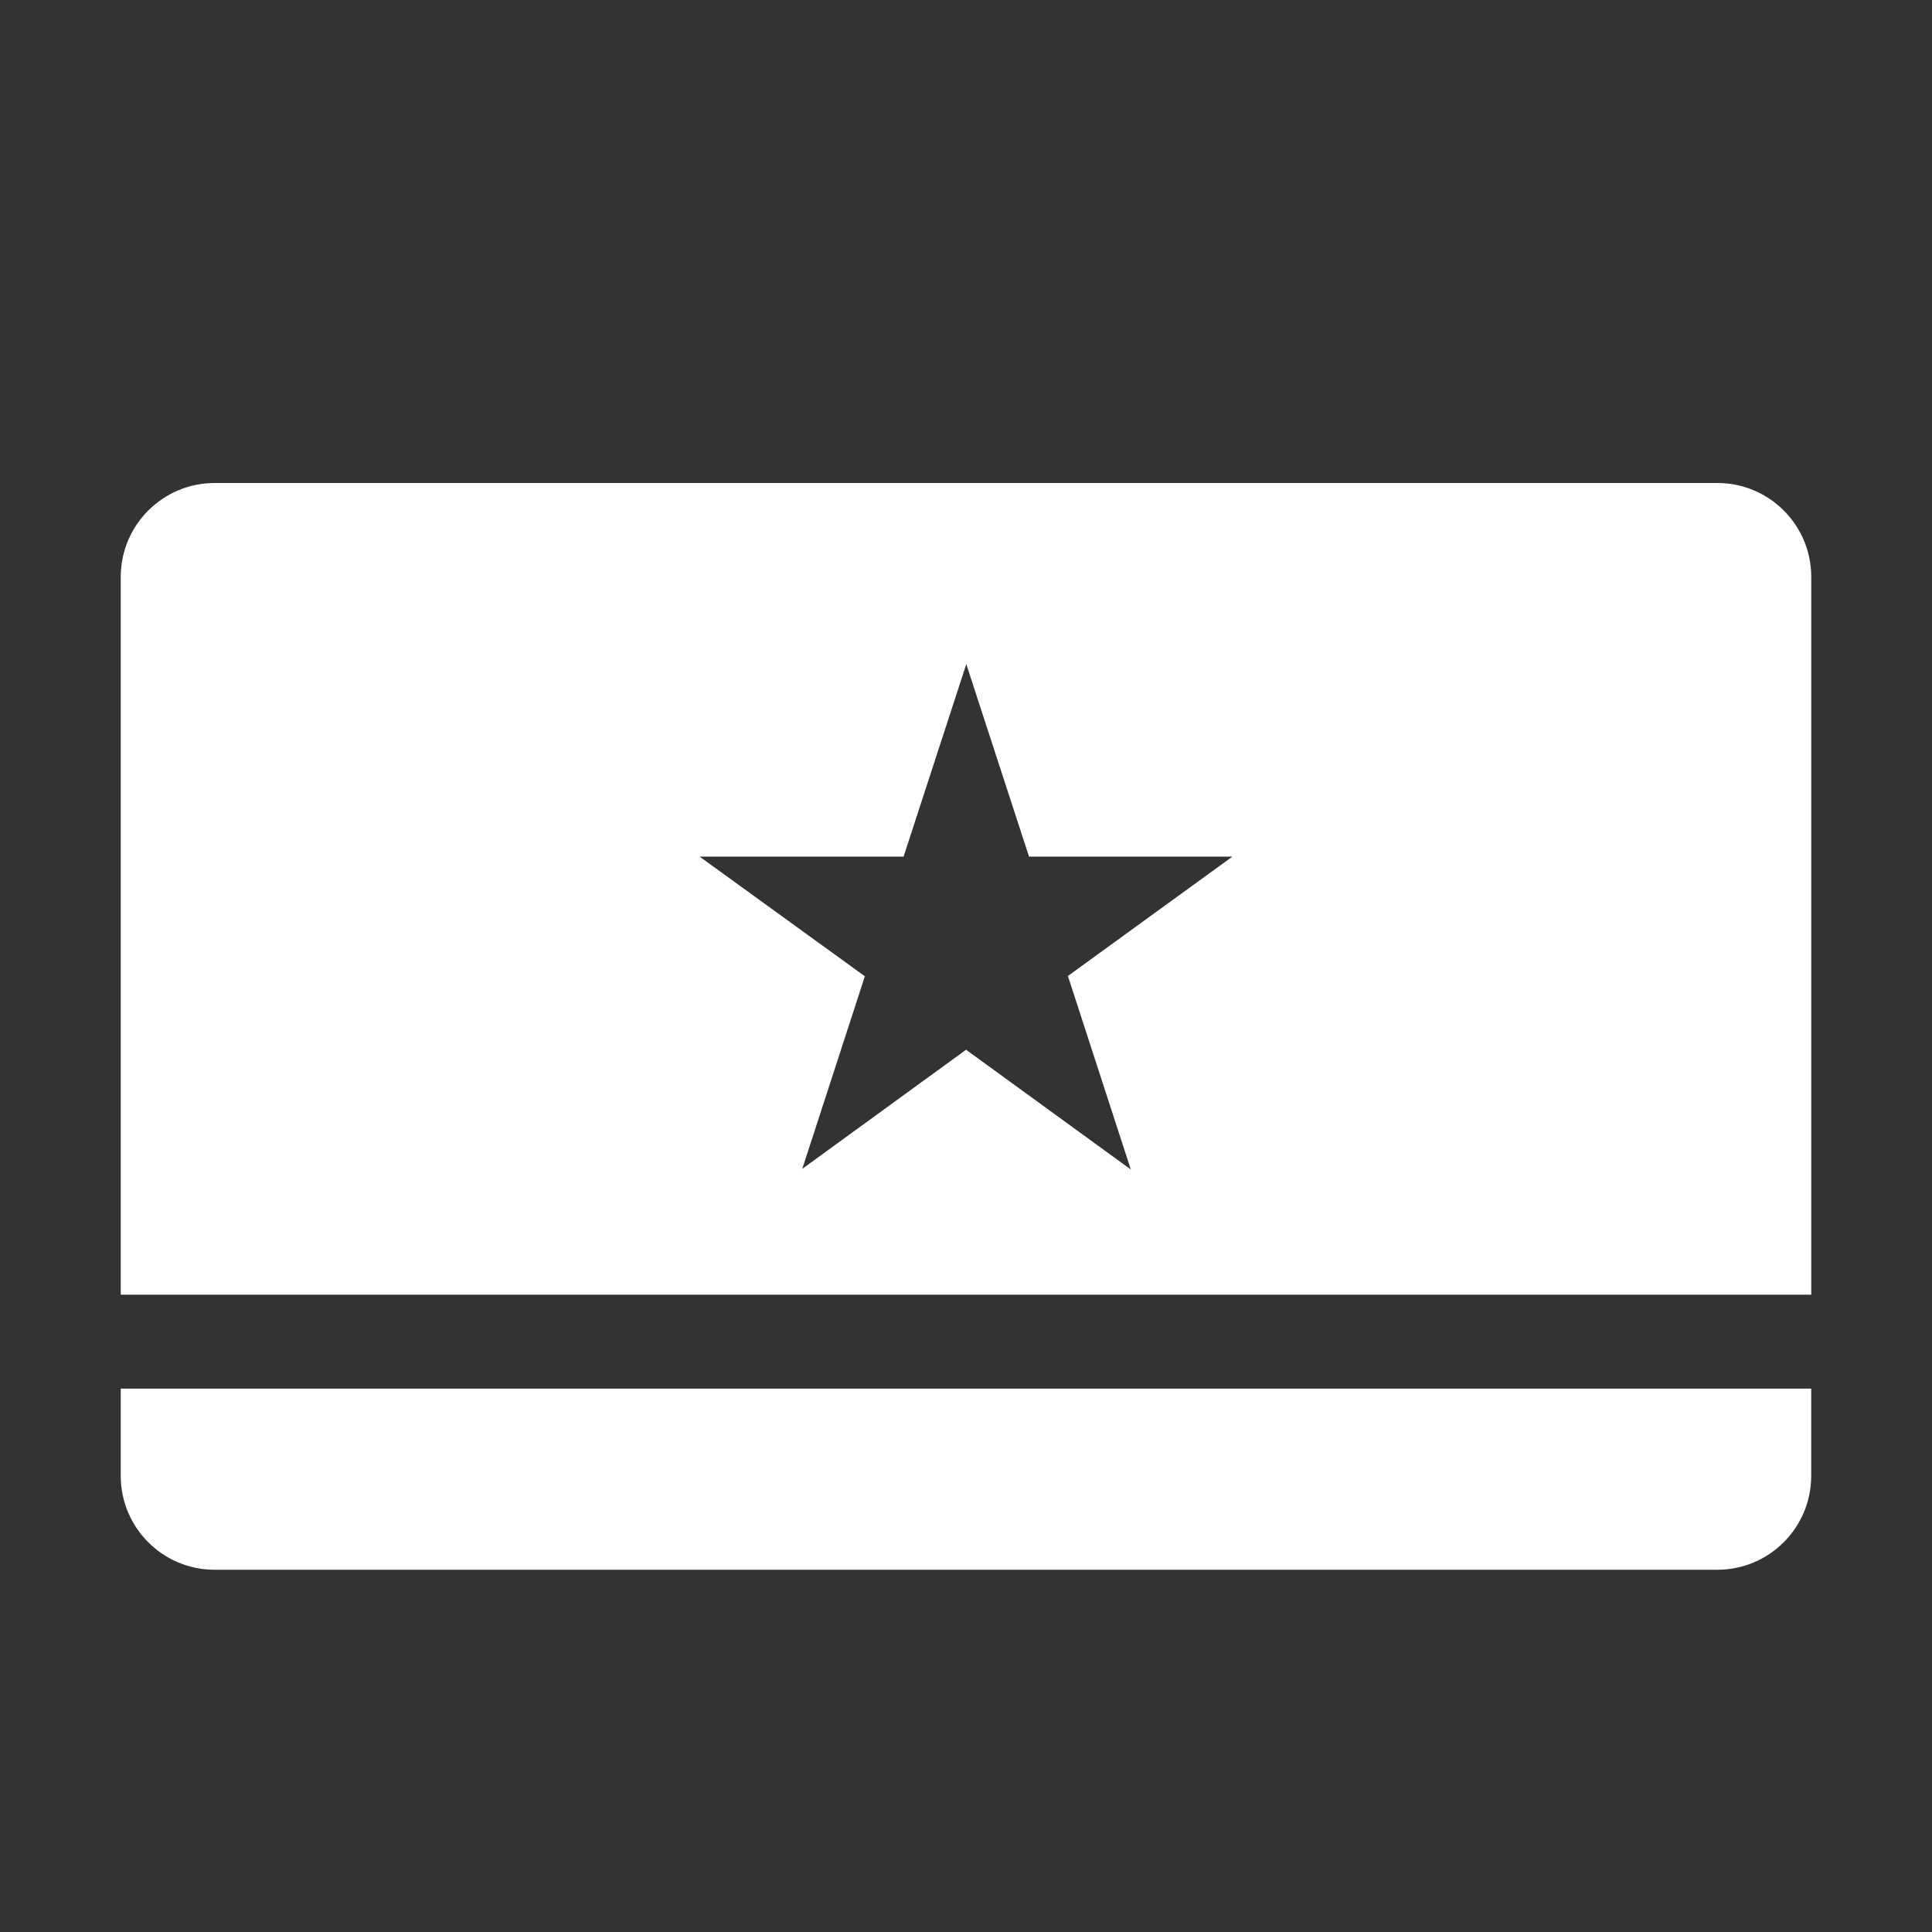 <?xml version="1.0" encoding="utf-8"?>
<!-- Generator: Adobe Illustrator 16.0.4, SVG Export Plug-In . SVG Version: 6.00 Build 0)  -->
<!DOCTYPE svg PUBLIC "-//W3C//DTD SVG 1.0//EN" "http://www.w3.org/TR/2001/REC-SVG-20010904/DTD/svg10.dtd">
<svg version="1.0" id="Layer_1" xmlns="http://www.w3.org/2000/svg" xmlns:xlink="http://www.w3.org/1999/xlink" x="0px" y="0px"
	 width="40px" height="40px" viewBox="0 0 40 40" enable-background="new 0 0 40 40" xml:space="preserve">
<rect x="0" y="0" width="40" height="40" fill="#333333" stroke="none"/>
<g>
	<path fill="#FFFFFF" d="M2.5,28.75v1.807c0,1.073,0.871,1.943,1.944,1.943h31.111c1.074,0,1.944-0.87,1.944-1.943V28.75H2.5z"/>
	<path fill="#FFFFFF" d="M35.557,10H4.444C3.371,10,2.5,10.871,2.5,11.944v14.861h35V11.944C37.5,10.871,36.63,10,35.557,10z
		 M23.412,24.213l-3.411-2.479L16.61,24.2l1.296-3.987l-3.422-2.478h4.224l1.298-3.985l1.299,3.985h4.211l-3.406,2.472
		L23.412,24.213z"/>
</g>
</svg>
